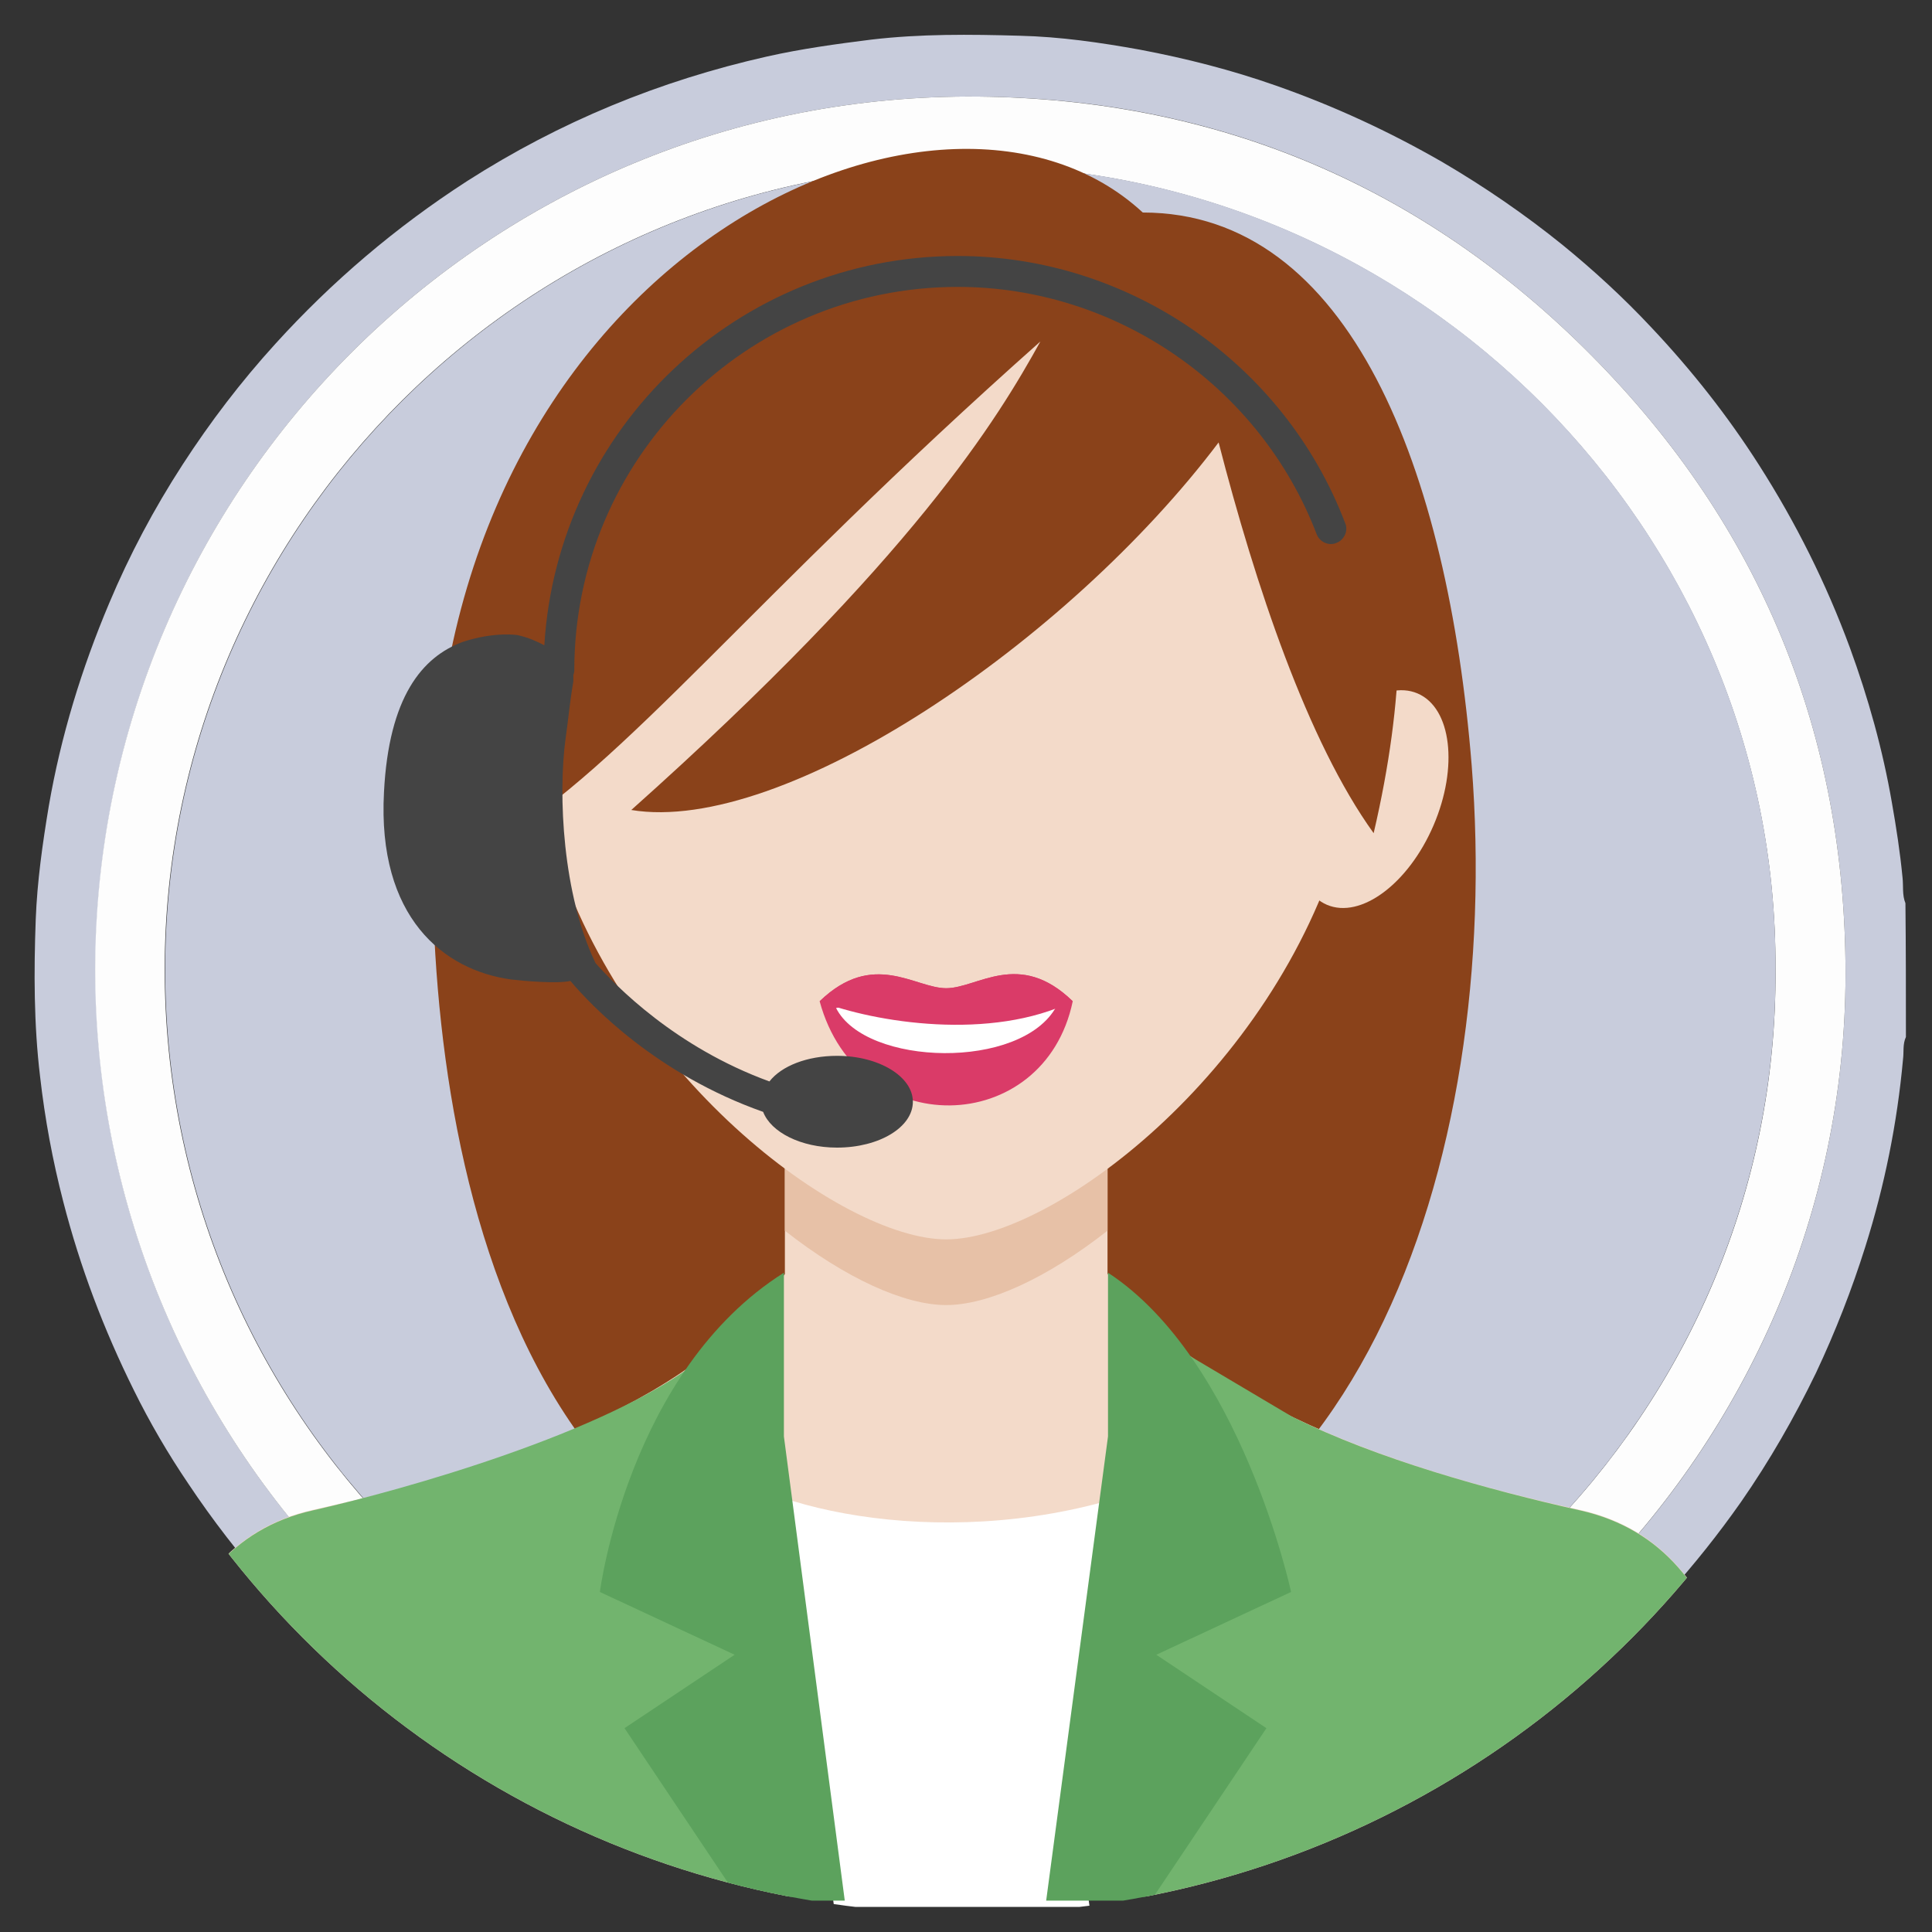 <?xml version="1.0" encoding="utf-8"?>
<!-- Generator: Adobe Illustrator 21.1.0, SVG Export Plug-In . SVG Version: 6.00 Build 0)  -->
<svg version="1.1" id="Capa_1" xmlns="http://www.w3.org/2000/svg" xmlns:xlink="http://www.w3.org/1999/xlink" x="0px" y="0px"
	 viewBox="0 0 400 400" style="enable-background:new 0 0 400 400;" xml:space="preserve">
<rect x="0" y="0" width="400" height="400" fill="#333333" stroke="none"/>
<style type="text/css">
	.st0{fill:#C8CCDC;}
	.st1{fill:#FDFDFD;}
	.st2{clip-path:url(#SVGID_2_);}
	.st3{fill:#8A421A;}
	.st4{fill:#F3DAC9;}
	.st5{fill:#E7C1A7;}
	.st6{fill:#DA3B68;}
	.st7{fill:#FFFFFF;}
	.st8{fill:#72B46E;}
	.st9{fill:#5A8666;}
	.st10{fill:#5CA25D;}
	.st11{fill:#444444;}
</style>
<g>
	<g>
		<path class="st0" d="M394.6,214.7c-0.7,1.5-0.4,3.1-0.6,4.6c-1.2,13.2-3.8,26.1-7.8,38.8c-2.8,8.9-6.2,17.6-10.2,26.1
			c-4.5,9.3-9.6,18.2-15.5,26.7c-4.7,6.7-9.8,13.1-15.3,19.2c-4.2,4.6-8.5,9-13,13.2c-6.2,5.8-12.9,11.1-19.9,16
			c-9,6.3-18.5,11.9-28.5,16.6c-14.1,6.6-28.7,11.5-43.9,14.6c-8,1.6-16,2.6-24.1,3.3c-7.3,0.6-14.6,0.8-21.8,0.5
			c-8.1-0.3-16.2-1.2-24.2-2.5c-10.7-1.7-21.2-4.3-31.4-7.8c-13.7-4.7-26.7-10.8-39-18.4c-8.9-5.5-17.2-11.6-25.1-18.4
			c-6.7-5.7-12.9-12-18.8-18.6c-6-6.8-11.5-13.9-16.5-21.4c-4.2-6.2-8-12.7-11.3-19.4c-6.2-12.5-11.1-25.4-14.6-39
			c-2.2-8.5-3.8-17.1-4.8-25.9c-1.3-10.8-1.3-21.7-0.9-32.6c0.3-7.8,1.4-15.6,2.7-23.4c2.5-14.5,6.8-28.5,12.5-42
			c4.2-10,9.3-19.6,15.2-28.7C43.5,87.4,49.9,79,57,71.2c11.8-13,25-24.2,39.7-33.7c19.2-12.3,39.9-20.8,62.1-25.8
			c7.1-1.6,14.4-2.6,21.6-3.5c10.2-1.2,20.4-1.1,30.7-0.8c8.4,0.2,16.7,1.4,25,2.9c9.5,1.8,18.9,4.2,28,7.4
			c12,4.2,23.5,9.5,34.6,15.9c8.7,5.1,17,10.8,24.8,17.1c6.5,5.3,12.7,11,18.4,17.1c8.3,8.8,15.8,18.3,22.3,28.5
			c7.6,11.9,13.9,24.5,18.8,37.8c3.8,10.4,6.8,21.1,8.7,32.1c0.9,5.1,1.7,10.3,2.2,15.5c0.2,1.8-0.1,3.6,0.6,5.3
			C394.6,196.3,394.6,205.5,394.6,214.7z M200.8,381.6c99.8,0.4,181.2-81.2,181.3-179.9c0-49.9-17.6-92.8-52.6-128.1
			C294.7,38.5,252,20.4,202.6,20C101,19,19.8,101.2,19.8,200.7C19.7,300.6,101.3,381.8,200.8,381.6z"/>
		<path class="st1" d="M200.8,381.6c-99.5,0.2-181.1-81-181.1-180.9C19.8,101.2,101,19,202.6,20c49.4,0.5,92.1,18.5,126.9,53.6
			c35,35.3,52.6,78.2,52.6,128.1C382,300.3,300.6,382,200.8,381.6z M367.6,200.7c0.4-91.3-74.5-165.7-165.2-166.4
			c-93.3-0.7-168.2,74.8-168.3,166.2c-0.1,92.1,74.4,166.5,166.2,166.8C293.2,367.7,368.2,292.1,367.6,200.7z"/>
		<path class="st0" d="M367.6,200.7c0.5,91.4-74.4,167-167.2,166.7C108.6,367,34.1,292.6,34.2,200.5c0.1-91.4,75-166.9,168.3-166.2
			C293.1,34.9,368.1,109.4,367.6,200.7z"/>
	</g>
	<g>
		<defs>
			<circle id="SVGID_1_" cx="200.3" cy="201.9" r="194.3"/>
		</defs>
		<clipPath id="SVGID_2_">
			<use xlink:href="#SVGID_1_"  style="overflow:visible;"/>
		</clipPath>
		<g class="st2">
			<g>
				<g>
					<g>
						<path class="st3" d="M198.3,334.8c-100.6,2-111.8-116.7-108.2-175.3C96.9,50.3,196.1,6.5,236.6,44c43,0,63.2,53.5,68.1,114.5
							C311.1,239.8,281.1,333.2,198.3,334.8z"/>
						<path class="st4" d="M227.4,260.9c-0.6,1-64.3,2-65,3c-20,28.5-63.2,41-97.6,48.7c-34.2,7.6-35.5,51.1-35.6,80h333.5
							c-0.1-28.9-0.7-72.2-35.6-80C292.1,304.9,246.4,290.8,227.4,260.9z"/>
						<path class="st4" d="M229.3,200v81.8c-18.4,24.1-48.4,23.3-66.8,0V200C162.5,155.8,229.3,155.8,229.3,200z"/>
						<path class="st5" d="M229.3,200v54.8c-12.6,9.9-24.8,15.4-33.4,15.4c-8.6,0-20.8-5.5-33.4-15.4V200
							C162.5,155.8,229.3,155.8,229.3,200z"/>
						<path class="st4" d="M195.9,256.6c-21.7,0-67.7-34.2-81.9-83.2C99.7,124,126.7,53,195.9,53c69.2,0,96.2,70.9,81.9,120.4
							C263.6,222.4,217.7,256.6,195.9,256.6z"/>
						<path class="st6" d="M169.7,207.3c11.1-10.7,19.7-2.7,26.2-2.7c6.5,0,15.1-8.1,26.2,2.7C216.2,235.6,177.6,236.5,169.7,207.3z
							"/>
						<path class="st7" d="M173.1,208.7c6.1-1.5,36.9-1.9,45.6-0.3C211.5,221.6,179.2,220.8,173.1,208.7z"/>
						<path class="st6" d="M169.7,207.3c11.1-10.7,19.7-2.7,26.2-2.7c6.5,0,15.1-8.1,26.2,2.7C205.2,215.6,181.1,211.7,169.7,207.3z
							"/>
						
							<ellipse transform="matrix(0.919 -0.395 0.395 0.919 -56.389 56.73)" class="st4" cx="109.7" cy="165.5" rx="13.8" ry="23.8"/>
						
							<ellipse transform="matrix(0.395 -0.919 0.919 0.395 19.834 361.072)" class="st4" cx="284" cy="165.5" rx="23.8" ry="13.8"/>
						<path class="st3" d="M284.4,172.5c26.3-112.7-53.1-131.9-99.4-131.9c-52.1,0-91.4,61.9-82.7,134
							c27.8-16.8,52.3-49.9,113.1-103.9c-8.8,15.9-26.1,44.7-84.7,97c31.5,5.2,90.3-34.6,121.6-76.1
							C259.9,121.1,270.7,153.5,284.4,172.5z"/>
						<path class="st8" d="M144.4,281.9c-18.8,14.7-60.6,26.5-79.6,30.8c-34.2,7.6-35.5,51.1-35.6,80h333.5
							c-0.1-28.9-0.7-72.2-35.6-80c-18.7-4.2-42-10.6-59.6-19.4l-20.9-12.4c-28.7,47.7-34.1,86.2-50.6,95.4
							C179.4,367.1,173,329.5,144.4,281.9z"/>
						<g>
							<path class="st9" d="M88.8,392.7c0.2-6.6,0.8-14.5,2.4-24.1c-2.9,9.4-5,17.2-6.5,24.1H88.8z"/>
							<path class="st9" d="M303,392.7c-0.2-6.6-0.8-14.5-2.4-24.1c3,9.4,5,17.2,6.5,24.1H303z"/>
						</g>
					</g>
					<g>
						<path class="st7" d="M148.3,303.4c15.1,11.2,56.8,18.5,94.3,2.7c-25.9,34.2-17,88.7-17,88.7h-52.9
							C172.6,394.8,167.2,347,148.3,303.4z"/>
						<g>
							<path class="st10" d="M162.3,263.5v33.9l12.6,96.1h-21.7l-23.9-35.7l22.8-15.2l-27.9-13C124.2,329.5,130.1,283.8,162.3,263.5
								z"/>
							<path class="st10" d="M229.4,263.5v33.9l-12.8,96.1h21.7l23.9-35.7l-22.8-15.2l27.9-13C267.3,329.5,256.9,281.5,229.4,263.5z
								"/>
						</g>
					</g>
				</g>
				<path class="st11" d="M278.5,108.3c-12.6-33.1-44.8-55.3-80.2-55.3c-45.6,0-82.9,35.7-85.6,80.6c-1.5-0.8-3.3-1.6-5.5-2.1
					c0,0-4.7-0.8-11.4,1.4c-8.4,3.1-15.3,11.4-16.3,31.1c-1.4,25.9,12.3,36.9,26.4,38.8c2.5,0.3,9.4,0.9,12.2,0.3
					c4.3,5.1,17.8,19.3,39.9,27.1c1.6,4.2,7.8,7.4,15.3,7.4c8.7,0,15.7-4.2,15.7-9.5c0-5.2-7-9.5-15.7-9.5c-6.2,0-11.5,2.1-14,5.3
					c-19.5-7.1-31.8-19.8-36-24.5c-6.8-14.1-7.8-34.8-6.2-46.5c0.6-4.2,0.9-7.8,1.6-11.8c0-0.2,0-0.8,0-1.3c0.1-0.3,0.2-0.7,0.2-1
					c0-43.8,35.6-79.4,79.4-79.4c32.8,0,62.6,20.6,74.3,51.2c0.6,1.6,2.5,2.5,4.1,1.8C278.3,111.8,279.2,109.9,278.5,108.3z"/>
			</g>
		</g>
	</g>
</g>
</svg>

